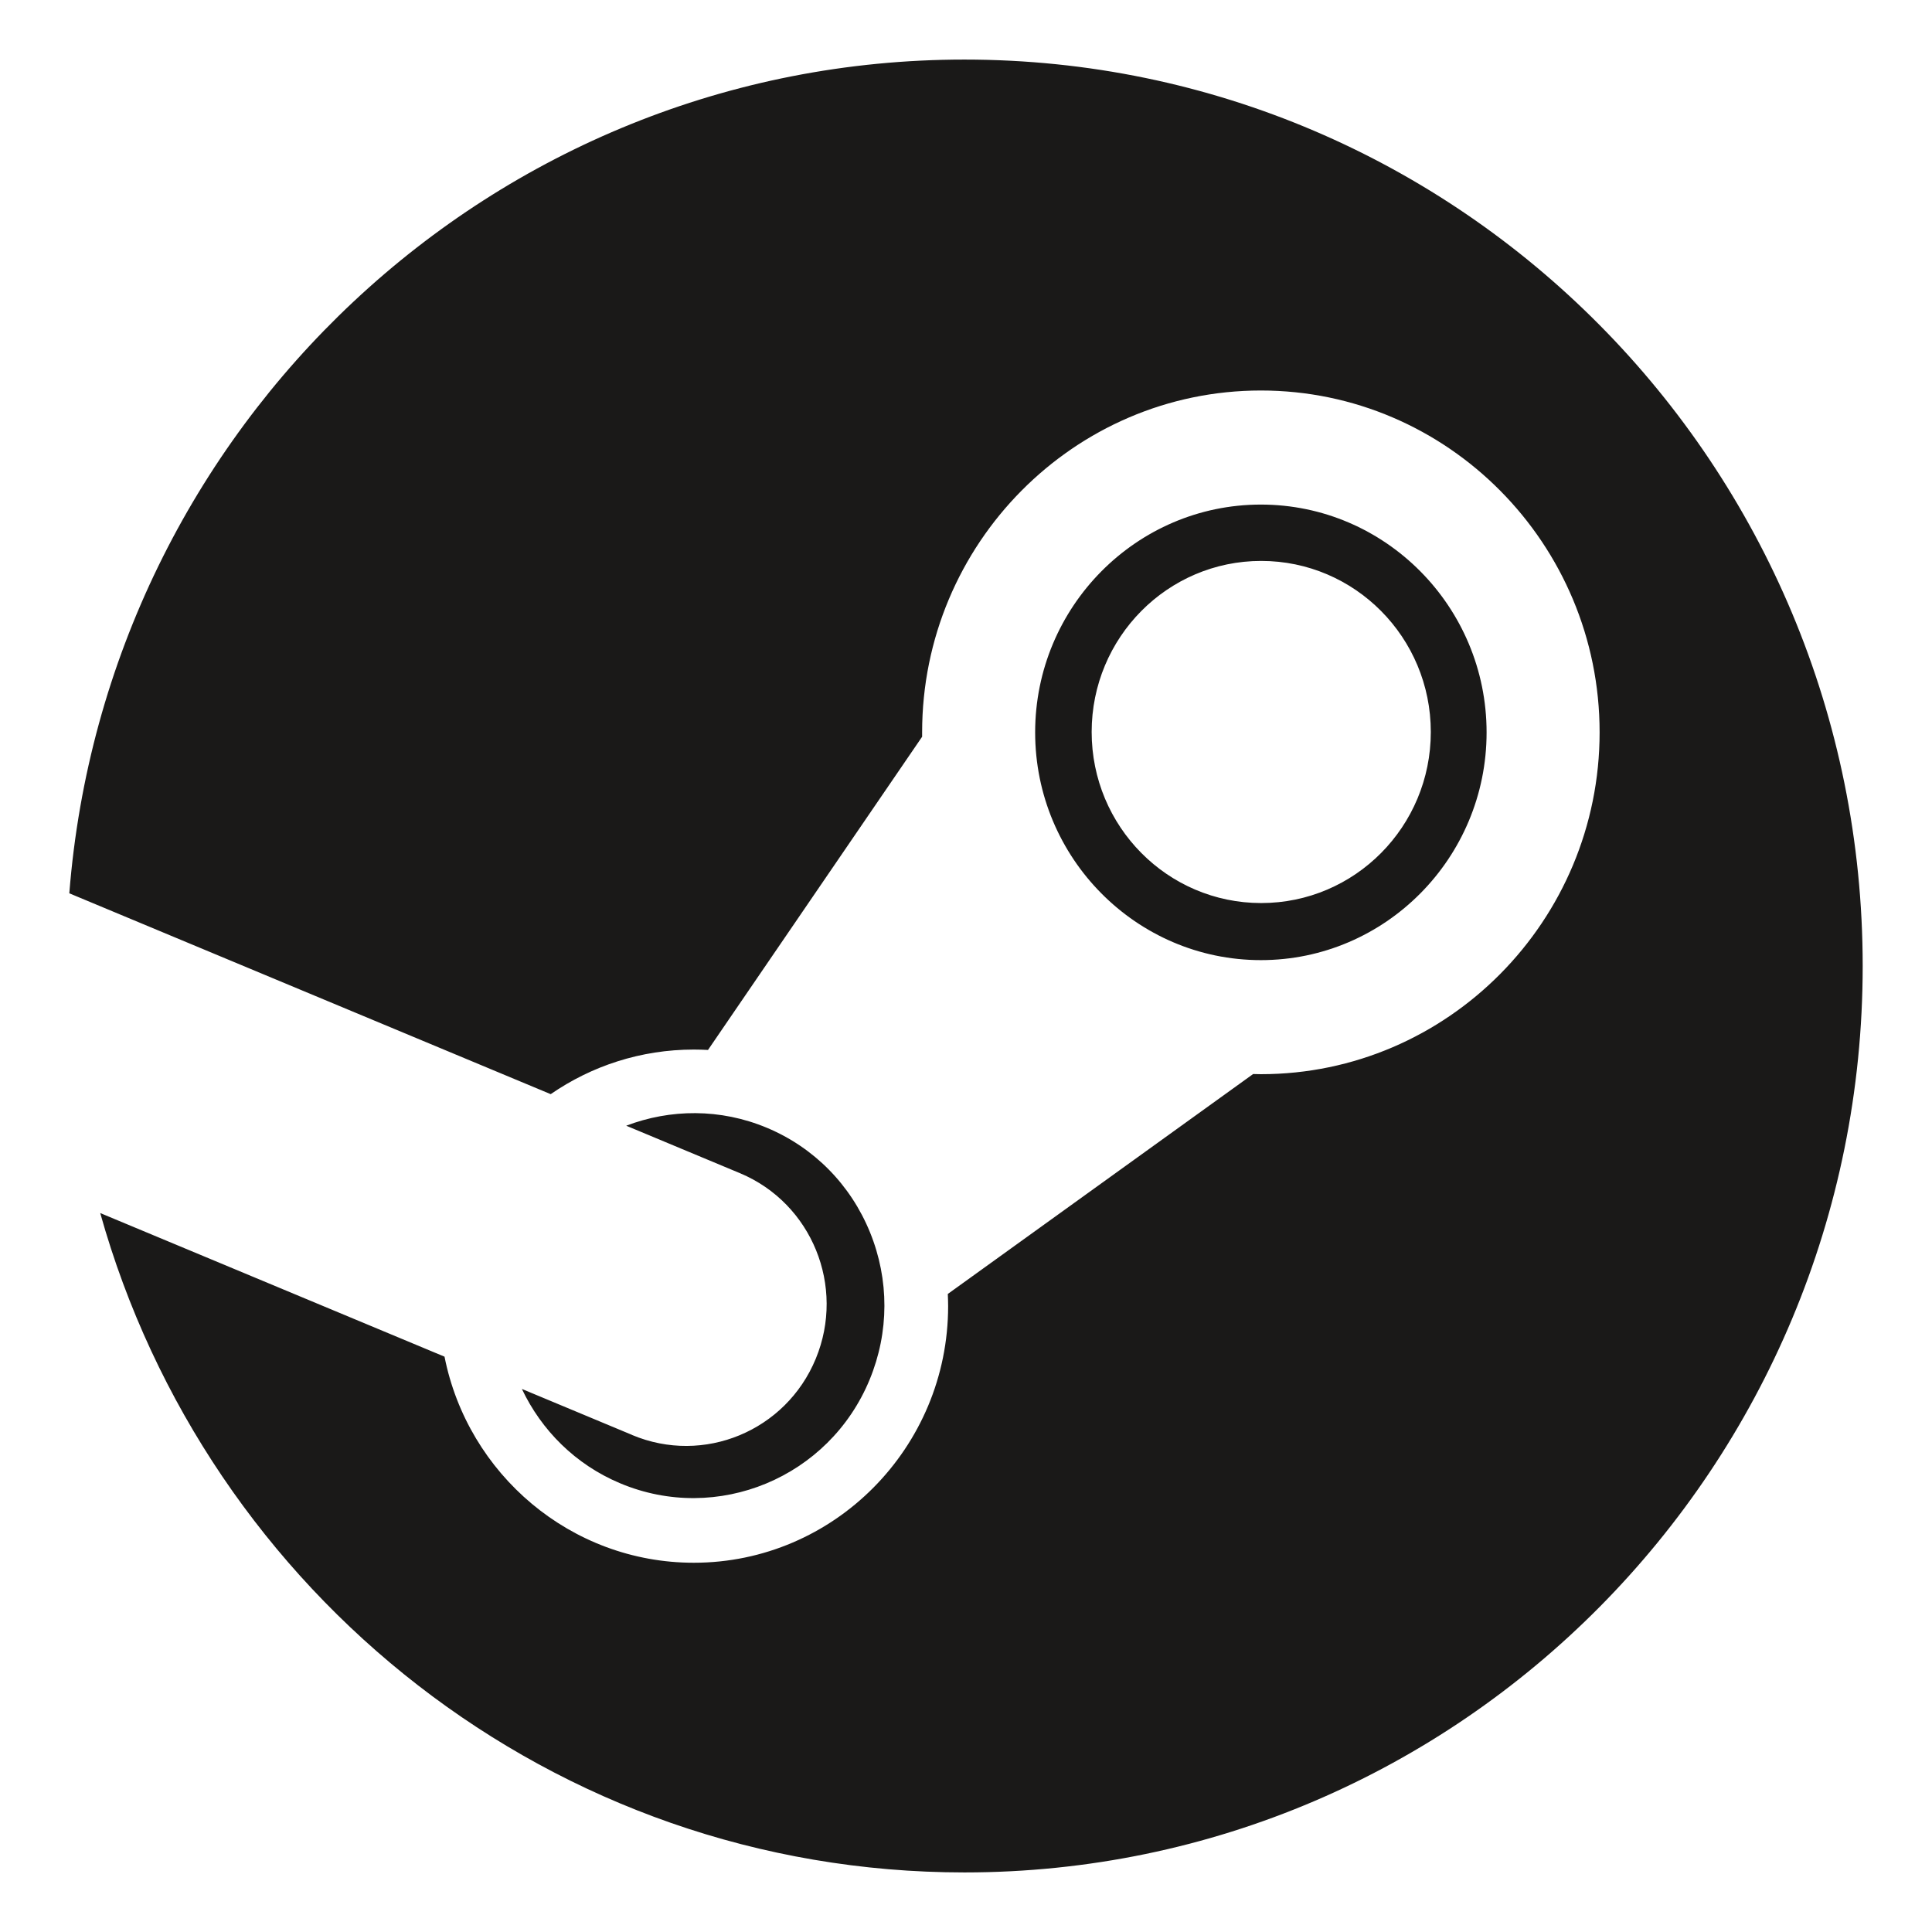 <svg xmlns="http://www.w3.org/2000/svg" fill="none" viewBox="-0.5 -0.5 24 24" id="Steam--Streamline-Svg-Logos.svg" height="24" width="24"><desc>Steam Streamline Icon: https://streamlinehq.com</desc><path fill="#1A1918" d="M11.481 0.24C5.619 0.24 0.817 4.801 0.361 10.597L6.341 13.092c0.507 -0.35 1.119 -0.554 1.778 -0.554 0.059 0 0.118 0.002 0.176 0.005l2.66 -3.891v-0.055c0 -2.341 1.888 -4.246 4.208 -4.246 2.32 0 4.208 1.905 4.208 4.246 0 2.341 -1.888 4.247 -4.208 4.247 -0.032 0 -0.063 -0.001 -0.096 -0.002L11.274 15.574c0.002 0.051 0.004 0.101 0.004 0.151 0 1.758 -1.417 3.188 -3.159 3.188 -1.529 0 -2.808 -1.102 -3.097 -2.56L0.745 14.569C2.069 19.295 6.373 22.76 11.481 22.76c6.163 0 11.158 -5.042 11.158 -11.26 0 -6.219 -4.996 -11.26 -11.158 -11.26Zm-4.127 17.086 -1.371 -0.572c0.242 0.511 0.663 0.938 1.221 1.172 1.206 0.507 2.597 -0.07 3.099 -1.288 0.243 -0.589 0.245 -1.24 0.004 -1.831 -0.241 -0.591 -0.696 -1.052 -1.28 -1.297 -0.58 -0.243 -1.202 -0.234 -1.748 -0.026l1.416 0.591c0.89 0.374 1.31 1.405 0.939 2.303 -0.37 0.898 -1.392 1.322 -2.282 0.948Zm10.613 -8.728c0 -1.56 -1.258 -2.83 -2.804 -2.83 -1.546 0 -2.804 1.27 -2.804 2.83 0 1.56 1.258 2.829 2.804 2.829 1.546 0 2.804 -1.269 2.804 -2.829Zm-4.906 -0.005c0 -1.174 0.943 -2.125 2.106 -2.125 1.163 0 2.107 0.951 2.107 2.125s-0.943 2.125 -2.107 2.125c-1.163 0 -2.106 -0.951 -2.106 -2.125Z" stroke-width="1"></path></svg>